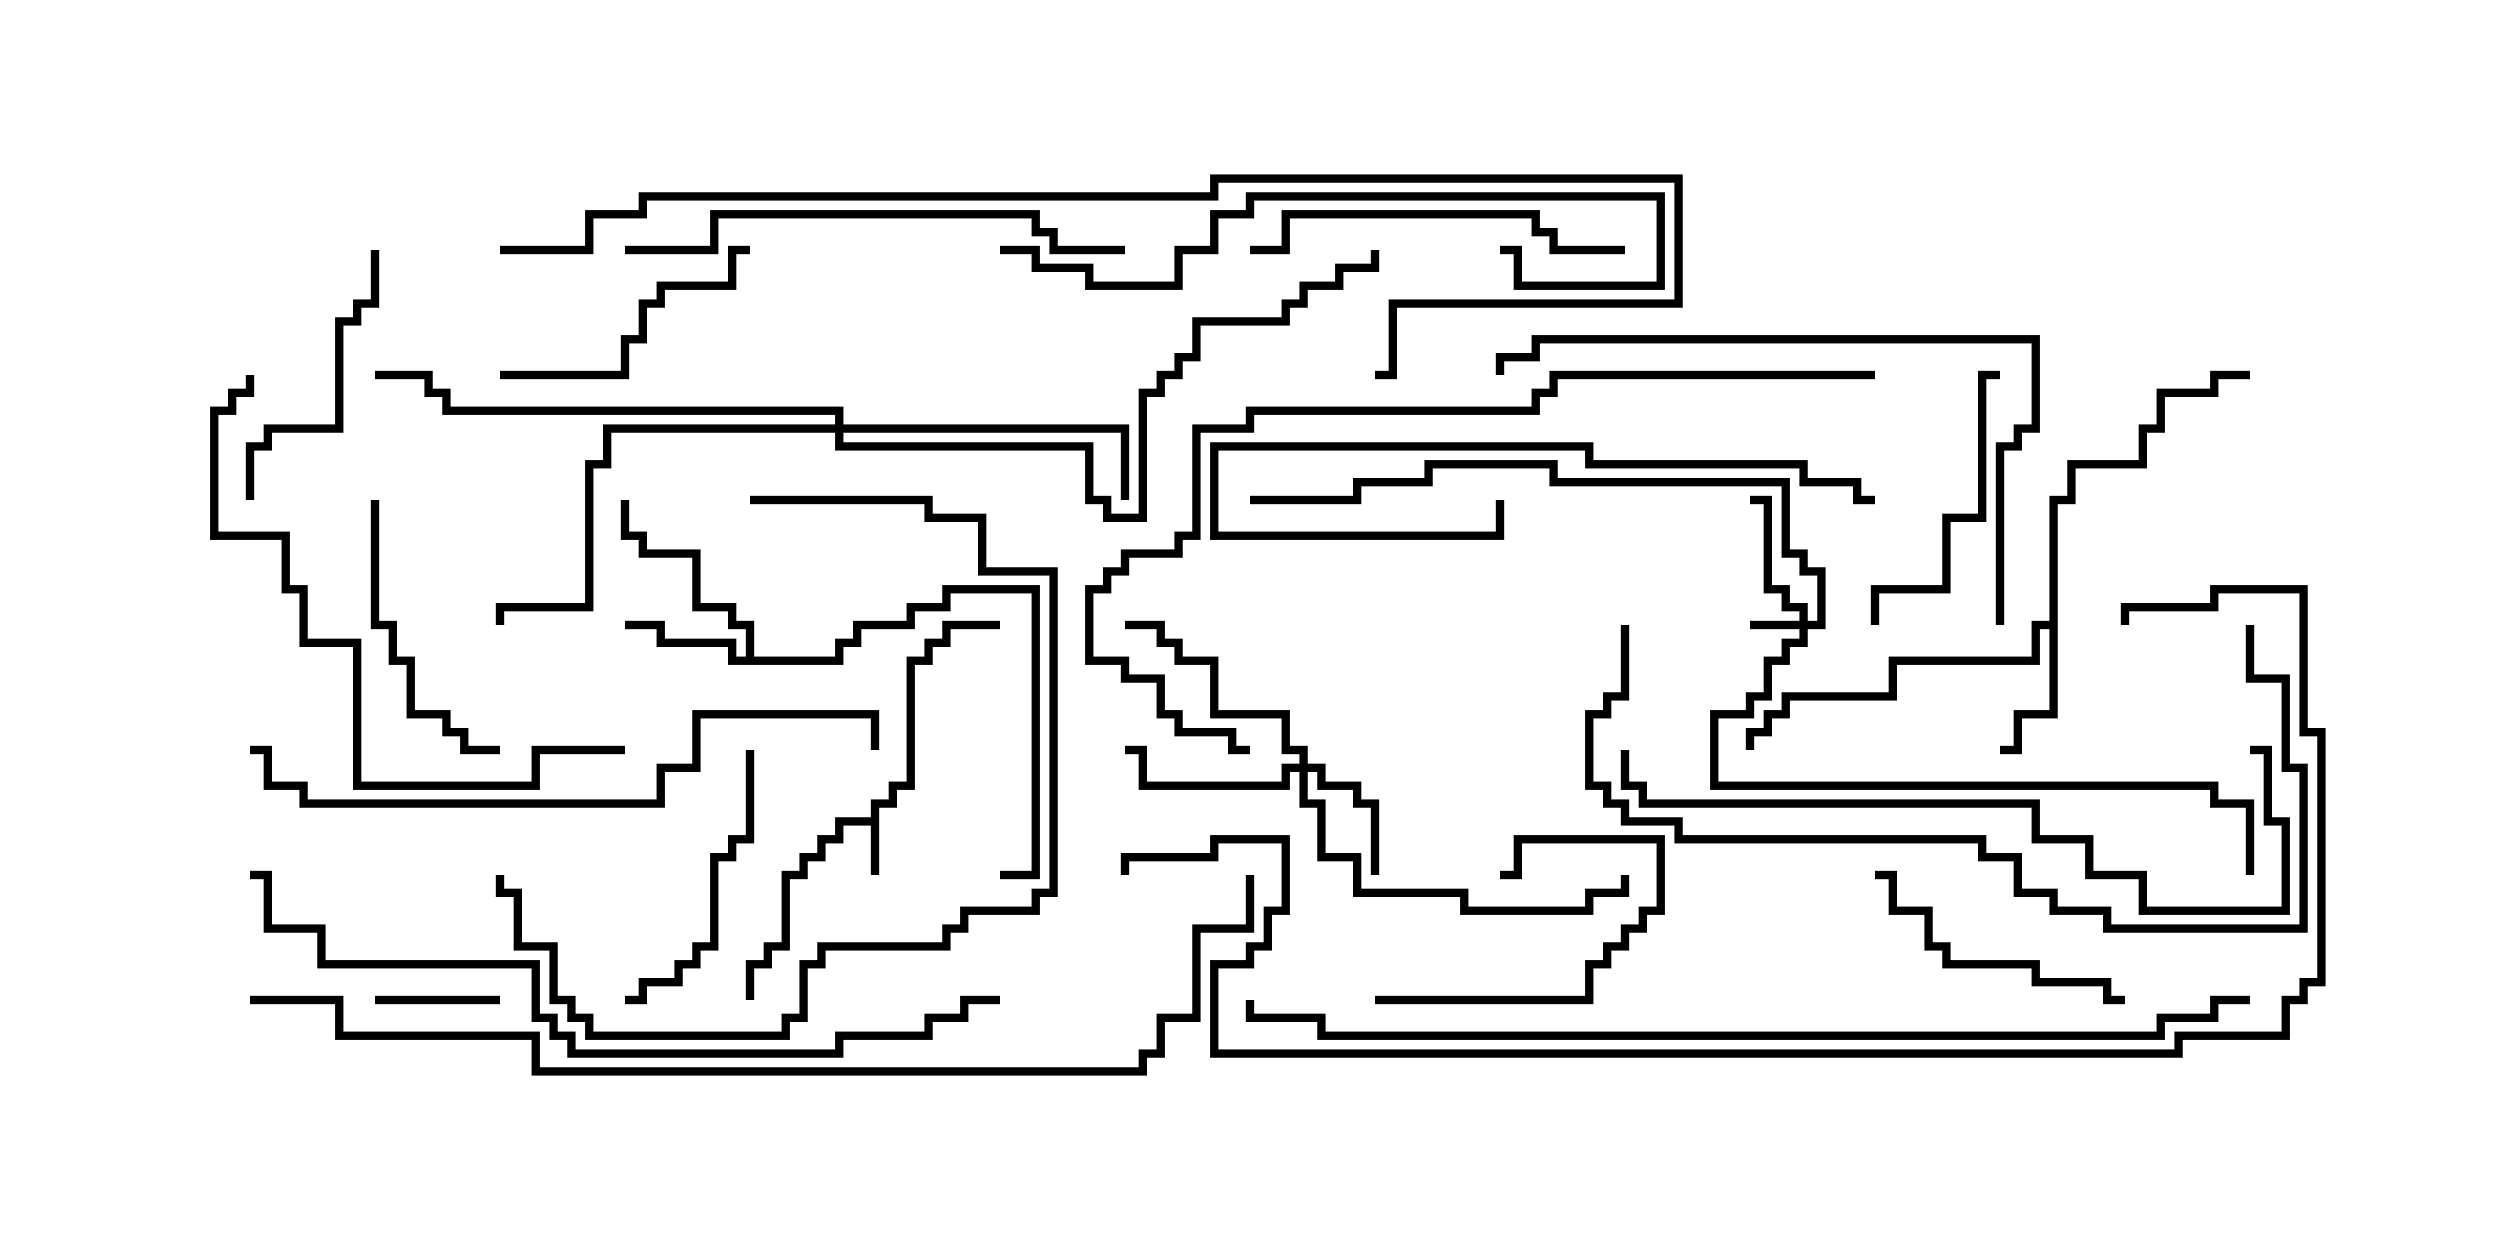 <svg version="1.1" width="30" height="15" xmlns="http://www.w3.org/2000/svg"><path d="M10.45,9.807L10.45,9.593L10.664,9.593L10.664,9.379L10.879,9.379L10.879,7.879L11.093,7.879L11.093,7.664L11.307,7.664L11.307,7.45L12,7.45L12,7.55L11.407,7.55L11.407,7.764L11.193,7.764L11.193,7.979L10.979,7.979L10.979,9.479L10.764,9.479L10.764,9.693L10.55,9.693L10.55,10.5L10.45,10.5L10.45,9.907L10.121,9.907L10.121,10.121L9.907,10.121L9.907,10.336L9.693,10.336L9.693,10.55L9.479,10.55L9.479,11.407L9.264,11.407L9.264,11.621L9.05,11.621L9.05,12L8.95,12L8.95,11.521L9.164,11.521L9.164,11.307L9.379,11.307L9.379,10.45L9.593,10.45L9.593,10.236L9.807,10.236L9.807,10.021L10.021,10.021L10.021,9.807z" stroke="none"/><path d="M8.95,7.879L8.95,7.55L8.736,7.55L8.736,7.336L8.307,7.336L8.307,6.693L7.664,6.693L7.664,6.479L7.45,6.479L7.45,6L7.55,6L7.55,6.379L7.764,6.379L7.764,6.593L8.407,6.593L8.407,7.236L8.836,7.236L8.836,7.45L9.05,7.45L9.05,7.879L10.021,7.879L10.021,7.664L10.236,7.664L10.236,7.45L10.879,7.45L10.879,7.236L11.307,7.236L11.307,7.021L12.479,7.021L12.479,10.55L12,10.55L12,10.45L12.379,10.45L12.379,7.121L11.407,7.121L11.407,7.336L10.979,7.336L10.979,7.55L10.336,7.55L10.336,7.764L10.121,7.764L10.121,7.979L8.736,7.979L8.736,7.764L7.879,7.764L7.879,7.55L7.5,7.55L7.5,7.45L7.979,7.45L7.979,7.664L8.836,7.664L8.836,7.879z" stroke="none"/><path d="M24.593,7.45L24.593,5.95L24.807,5.95L24.807,5.521L25.664,5.521L25.664,5.093L25.879,5.093L25.879,4.664L26.521,4.664L26.521,4.45L27,4.45L27,4.55L26.621,4.55L26.621,4.764L25.979,4.764L25.979,5.193L25.764,5.193L25.764,5.621L24.907,5.621L24.907,6.05L24.693,6.05L24.693,8.621L24.264,8.621L24.264,9.05L24,9.05L24,8.95L24.164,8.95L24.164,8.521L24.593,8.521L24.593,7.55L24.479,7.55L24.479,7.979L22.764,7.979L22.764,8.407L21.479,8.407L21.479,8.621L21.264,8.621L21.264,8.836L21.05,8.836L21.05,9L20.95,9L20.95,8.736L21.164,8.736L21.164,8.521L21.379,8.521L21.379,8.307L22.664,8.307L22.664,7.879L24.379,7.879L24.379,7.45z" stroke="none"/><path d="M21.593,7.45L21.593,7.336L21.379,7.336L21.379,7.121L21.164,7.121L21.164,6.05L21,6.05L21,5.95L21.264,5.95L21.264,7.021L21.479,7.021L21.479,7.236L21.693,7.236L21.693,7.45L21.807,7.45L21.807,6.907L21.593,6.907L21.593,6.693L21.379,6.693L21.379,5.836L18.593,5.836L18.593,5.621L17.193,5.621L17.193,5.836L16.336,5.836L16.336,6.05L15,6.05L15,5.95L16.236,5.95L16.236,5.736L17.093,5.736L17.093,5.521L18.693,5.521L18.693,5.736L21.479,5.736L21.479,6.593L21.693,6.593L21.693,6.807L21.907,6.807L21.907,7.55L21.693,7.55L21.693,7.764L21.479,7.764L21.479,7.979L21.264,7.979L21.264,8.407L21.05,8.407L21.05,8.621L20.621,8.621L20.621,9.379L26.621,9.379L26.621,9.593L27.05,9.593L27.05,10.5L26.95,10.5L26.95,9.693L26.521,9.693L26.521,9.479L20.521,9.479L20.521,8.521L20.95,8.521L20.95,8.307L21.164,8.307L21.164,7.879L21.379,7.879L21.379,7.664L21.593,7.664L21.593,7.55L21,7.55L21,7.45z" stroke="none"/><path d="M15.593,9.164L15.593,9.05L15.379,9.05L15.379,8.621L14.521,8.621L14.521,7.979L14.093,7.979L14.093,7.764L13.879,7.764L13.879,7.55L13.5,7.55L13.5,7.45L13.979,7.45L13.979,7.664L14.193,7.664L14.193,7.879L14.621,7.879L14.621,8.521L15.479,8.521L15.479,8.95L15.693,8.95L15.693,9.164L15.907,9.164L15.907,9.379L16.336,9.379L16.336,9.593L16.55,9.593L16.55,10.5L16.45,10.5L16.45,9.693L16.236,9.693L16.236,9.479L15.807,9.479L15.807,9.264L15.693,9.264L15.693,9.593L15.907,9.593L15.907,10.236L16.336,10.236L16.336,10.664L17.621,10.664L17.621,10.879L19.021,10.879L19.021,10.664L19.45,10.664L19.45,10.5L19.55,10.5L19.55,10.764L19.121,10.764L19.121,10.979L17.521,10.979L17.521,10.764L16.236,10.764L16.236,10.336L15.807,10.336L15.807,9.693L15.593,9.693L15.593,9.264L15.479,9.264L15.479,9.479L13.664,9.479L13.664,9.05L13.5,9.05L13.5,8.95L13.764,8.95L13.764,9.379L15.379,9.379L15.379,9.164z" stroke="none"/><path d="M10.021,5.093L10.021,4.979L5.307,4.979L5.307,4.764L5.093,4.764L5.093,4.55L4.5,4.55L4.5,4.45L5.193,4.45L5.193,4.664L5.407,4.664L5.407,4.879L10.121,4.879L10.121,5.093L13.55,5.093L13.55,6L13.45,6L13.45,5.193L10.121,5.193L10.121,5.307L13.121,5.307L13.121,5.95L13.336,5.95L13.336,6.164L13.664,6.164L13.664,4.664L13.879,4.664L13.879,4.45L14.093,4.45L14.093,4.236L14.307,4.236L14.307,3.807L15.379,3.807L15.379,3.593L15.593,3.593L15.593,3.379L16.021,3.379L16.021,3.164L16.45,3.164L16.45,3L16.55,3L16.55,3.264L16.121,3.264L16.121,3.479L15.693,3.479L15.693,3.693L15.479,3.693L15.479,3.907L14.407,3.907L14.407,4.336L14.193,4.336L14.193,4.55L13.979,4.55L13.979,4.764L13.764,4.764L13.764,6.264L13.236,6.264L13.236,6.05L13.021,6.05L13.021,5.407L10.021,5.407L10.021,5.193L7.336,5.193L7.336,5.621L7.121,5.621L7.121,7.336L6.05,7.336L6.05,7.5L5.95,7.5L5.95,7.236L7.021,7.236L7.021,5.521L7.236,5.521L7.236,5.093z" stroke="none"/><path d="M4.5,12.05L4.5,11.95L6,11.95L6,12.05z" stroke="none"/><path d="M16.5,12.05L16.5,11.95L19.021,11.95L19.021,11.521L19.236,11.521L19.236,11.307L19.45,11.307L19.45,11.093L19.664,11.093L19.664,10.879L19.879,10.879L19.879,10.121L18.264,10.121L18.264,10.55L18,10.55L18,10.45L18.164,10.45L18.164,10.021L19.979,10.021L19.979,10.979L19.764,10.979L19.764,11.193L19.55,11.193L19.55,11.407L19.336,11.407L19.336,11.621L19.121,11.621L19.121,12.05z" stroke="none"/><path d="M22.55,7.5L22.45,7.5L22.45,7.021L23.307,7.021L23.307,6.164L23.736,6.164L23.736,4.45L24,4.45L24,4.55L23.836,4.55L23.836,6.264L23.407,6.264L23.407,7.121L22.55,7.121z" stroke="none"/><path d="M6,4.55L6,4.45L7.45,4.45L7.45,4.021L7.664,4.021L7.664,3.593L7.879,3.593L7.879,3.379L8.736,3.379L8.736,2.95L9,2.95L9,3.05L8.836,3.05L8.836,3.479L7.979,3.479L7.979,3.693L7.764,3.693L7.764,4.121L7.55,4.121L7.55,4.55z" stroke="none"/><path d="M7.5,12.05L7.5,11.95L7.664,11.95L7.664,11.736L8.093,11.736L8.093,11.521L8.307,11.521L8.307,11.307L8.521,11.307L8.521,10.236L8.736,10.236L8.736,10.021L8.95,10.021L8.95,9L9.05,9L9.05,10.121L8.836,10.121L8.836,10.336L8.621,10.336L8.621,11.407L8.407,11.407L8.407,11.621L8.193,11.621L8.193,11.836L7.764,11.836L7.764,12.05z" stroke="none"/><path d="M25.5,11.95L25.5,12.05L25.236,12.05L25.236,11.836L24.379,11.836L24.379,11.621L23.307,11.621L23.307,11.407L23.093,11.407L23.093,10.979L22.664,10.979L22.664,10.55L22.5,10.55L22.5,10.45L22.764,10.45L22.764,10.879L23.193,10.879L23.193,11.307L23.407,11.307L23.407,11.521L24.479,11.521L24.479,11.736L25.336,11.736L25.336,11.95z" stroke="none"/><path d="M4.45,3L4.55,3L4.55,3.693L4.336,3.693L4.336,3.907L4.121,3.907L4.121,5.193L3.264,5.193L3.264,5.407L3.05,5.407L3.05,6L2.95,6L2.95,5.307L3.164,5.307L3.164,5.093L4.021,5.093L4.021,3.807L4.236,3.807L4.236,3.593L4.45,3.593z" stroke="none"/><path d="M4.45,6L4.55,6L4.55,7.45L4.764,7.45L4.764,7.879L4.979,7.879L4.979,8.521L5.407,8.521L5.407,8.736L5.621,8.736L5.621,8.95L6,8.95L6,9.05L5.521,9.05L5.521,8.836L5.307,8.836L5.307,8.621L4.879,8.621L4.879,7.979L4.664,7.979L4.664,7.55L4.45,7.55z" stroke="none"/><path d="M22.5,5.95L22.5,6.05L22.236,6.05L22.236,5.836L21.593,5.836L21.593,5.621L19.021,5.621L19.021,5.407L14.621,5.407L14.621,6.379L17.95,6.379L17.95,6L18.05,6L18.05,6.479L14.521,6.479L14.521,5.307L19.121,5.307L19.121,5.521L21.693,5.521L21.693,5.736L22.336,5.736L22.336,5.95z" stroke="none"/><path d="M19.5,2.95L19.5,3.05L18.593,3.05L18.593,2.836L18.379,2.836L18.379,2.621L15.479,2.621L15.479,3.05L15,3.05L15,2.95L15.379,2.95L15.379,2.521L18.479,2.521L18.479,2.736L18.693,2.736L18.693,2.95z" stroke="none"/><path d="M9,6.05L9,5.95L11.193,5.95L11.193,6.164L11.836,6.164L11.836,6.807L12.693,6.807L12.693,10.764L12.479,10.764L12.479,10.979L11.621,10.979L11.621,11.193L11.407,11.193L11.407,11.407L9.907,11.407L9.907,11.621L9.693,11.621L9.693,12.264L9.479,12.264L9.479,12.479L7.021,12.479L7.021,12.264L6.807,12.264L6.807,12.05L6.593,12.05L6.593,11.407L6.164,11.407L6.164,10.764L5.95,10.764L5.95,10.5L6.05,10.5L6.05,10.664L6.264,10.664L6.264,11.307L6.693,11.307L6.693,11.95L6.907,11.95L6.907,12.164L7.121,12.164L7.121,12.379L9.379,12.379L9.379,12.164L9.593,12.164L9.593,11.521L9.807,11.521L9.807,11.307L11.307,11.307L11.307,11.093L11.521,11.093L11.521,10.879L12.379,10.879L12.379,10.664L12.593,10.664L12.593,6.907L11.736,6.907L11.736,6.264L11.093,6.264L11.093,6.05z" stroke="none"/><path d="M13.5,2.95L13.5,3.05L12.593,3.05L12.593,2.836L12.379,2.836L12.379,2.621L8.621,2.621L8.621,3.05L7.5,3.05L7.5,2.95L8.521,2.95L8.521,2.521L12.479,2.521L12.479,2.736L12.693,2.736L12.693,2.95z" stroke="none"/><path d="M12,3.05L12,2.95L12.479,2.95L12.479,3.164L13.121,3.164L13.121,3.379L14.093,3.379L14.093,2.95L14.521,2.95L14.521,2.521L14.95,2.521L14.95,2.307L19.979,2.307L19.979,3.479L18.164,3.479L18.164,3.05L18,3.05L18,2.95L18.264,2.95L18.264,3.379L19.879,3.379L19.879,2.407L15.05,2.407L15.05,2.621L14.621,2.621L14.621,3.05L14.193,3.05L14.193,3.479L13.021,3.479L13.021,3.264L12.379,3.264L12.379,3.05z" stroke="none"/><path d="M7.5,8.95L7.5,9.05L6.479,9.05L6.479,9.479L4.236,9.479L4.236,7.764L3.593,7.764L3.593,7.121L3.379,7.121L3.379,6.479L2.521,6.479L2.521,4.879L2.736,4.879L2.736,4.664L2.95,4.664L2.95,4.5L3.05,4.5L3.05,4.764L2.836,4.764L2.836,4.979L2.621,4.979L2.621,6.379L3.479,6.379L3.479,7.021L3.693,7.021L3.693,7.664L4.336,7.664L4.336,9.379L6.379,9.379L6.379,8.95z" stroke="none"/><path d="M24.05,7.5L23.95,7.5L23.95,5.307L24.164,5.307L24.164,5.093L24.379,5.093L24.379,4.121L18.479,4.121L18.479,4.336L18.05,4.336L18.05,4.5L17.95,4.5L17.95,4.236L18.379,4.236L18.379,4.021L24.479,4.021L24.479,5.193L24.264,5.193L24.264,5.407L24.05,5.407z" stroke="none"/><path d="M19.45,9L19.55,9L19.55,9.379L19.764,9.379L19.764,9.593L24.479,9.593L24.479,10.021L25.121,10.021L25.121,10.45L25.764,10.45L25.764,10.879L27.379,10.879L27.379,9.907L27.164,9.907L27.164,9.05L27,9.05L27,8.95L27.264,8.95L27.264,9.807L27.479,9.807L27.479,10.979L25.664,10.979L25.664,10.55L25.021,10.55L25.021,10.121L24.379,10.121L24.379,9.693L19.664,9.693L19.664,9.479L19.45,9.479z" stroke="none"/><path d="M26.95,7.5L27.05,7.5L27.05,8.093L27.479,8.093L27.479,9.164L27.693,9.164L27.693,11.193L25.236,11.193L25.236,10.979L24.593,10.979L24.593,10.764L24.164,10.764L24.164,10.336L23.736,10.336L23.736,10.121L20.093,10.121L20.093,9.907L19.45,9.907L19.45,9.693L19.236,9.693L19.236,9.479L19.021,9.479L19.021,8.521L19.236,8.521L19.236,8.307L19.45,8.307L19.45,7.5L19.55,7.5L19.55,8.407L19.336,8.407L19.336,8.621L19.121,8.621L19.121,9.379L19.336,9.379L19.336,9.593L19.55,9.593L19.55,9.807L20.193,9.807L20.193,10.021L23.836,10.021L23.836,10.236L24.264,10.236L24.264,10.664L24.693,10.664L24.693,10.879L25.336,10.879L25.336,11.093L27.593,11.093L27.593,9.264L27.379,9.264L27.379,8.193L26.95,8.193z" stroke="none"/><path d="M10.55,9L10.45,9L10.45,8.621L8.407,8.621L8.407,9.264L7.979,9.264L7.979,9.693L3.593,9.693L3.593,9.479L3.164,9.479L3.164,9.05L3,9.05L3,8.95L3.264,8.95L3.264,9.379L3.693,9.379L3.693,9.593L7.879,9.593L7.879,9.164L8.307,9.164L8.307,8.521L10.55,8.521z" stroke="none"/><path d="M22.5,4.45L22.5,4.55L18.693,4.55L18.693,4.764L18.479,4.764L18.479,4.979L15.05,4.979L15.05,5.193L14.407,5.193L14.407,6.479L14.193,6.479L14.193,6.693L13.55,6.693L13.55,6.907L13.336,6.907L13.336,7.121L13.121,7.121L13.121,7.879L13.55,7.879L13.55,8.093L13.979,8.093L13.979,8.521L14.193,8.521L14.193,8.736L14.836,8.736L14.836,8.95L15,8.95L15,9.05L14.736,9.05L14.736,8.836L14.093,8.836L14.093,8.621L13.879,8.621L13.879,8.193L13.45,8.193L13.45,7.979L13.021,7.979L13.021,7.021L13.236,7.021L13.236,6.807L13.45,6.807L13.45,6.593L14.093,6.593L14.093,6.379L14.307,6.379L14.307,5.093L14.95,5.093L14.95,4.879L18.379,4.879L18.379,4.664L18.593,4.664L18.593,4.45z" stroke="none"/><path d="M12,11.95L12,12.05L11.621,12.05L11.621,12.264L11.193,12.264L11.193,12.479L10.121,12.479L10.121,12.693L6.807,12.693L6.807,12.479L6.593,12.479L6.593,12.264L6.379,12.264L6.379,11.621L3.807,11.621L3.807,11.193L3.164,11.193L3.164,10.55L3,10.55L3,10.45L3.264,10.45L3.264,11.093L3.907,11.093L3.907,11.521L6.479,11.521L6.479,12.164L6.693,12.164L6.693,12.379L6.907,12.379L6.907,12.593L10.021,12.593L10.021,12.379L11.093,12.379L11.093,12.164L11.521,12.164L11.521,11.95z" stroke="none"/><path d="M6,3.05L6,2.95L7.021,2.95L7.021,2.521L7.664,2.521L7.664,2.307L14.521,2.307L14.521,2.093L20.193,2.093L20.193,3.693L16.764,3.693L16.764,4.55L16.5,4.55L16.5,4.45L16.664,4.45L16.664,3.593L20.093,3.593L20.093,2.193L14.621,2.193L14.621,2.407L7.764,2.407L7.764,2.621L7.121,2.621L7.121,3.05z" stroke="none"/><path d="M27,11.95L27,12.05L26.621,12.05L26.621,12.264L25.979,12.264L25.979,12.479L15.807,12.479L15.807,12.264L14.95,12.264L14.95,12L15.05,12L15.05,12.164L15.907,12.164L15.907,12.379L25.879,12.379L25.879,12.164L26.521,12.164L26.521,11.95z" stroke="none"/><path d="M3,12.05L3,11.95L4.121,11.95L4.121,12.379L6.479,12.379L6.479,12.807L13.664,12.807L13.664,12.593L13.879,12.593L13.879,12.164L14.307,12.164L14.307,11.093L14.95,11.093L14.95,10.5L15.05,10.5L15.05,11.193L14.407,11.193L14.407,12.264L13.979,12.264L13.979,12.693L13.764,12.693L13.764,12.907L6.379,12.907L6.379,12.479L4.021,12.479L4.021,12.05z" stroke="none"/><path d="M25.55,7.5L25.45,7.5L25.45,7.236L26.521,7.236L26.521,7.021L27.693,7.021L27.693,8.736L27.907,8.736L27.907,11.836L27.693,11.836L27.693,12.05L27.479,12.05L27.479,12.479L26.193,12.479L26.193,12.693L14.521,12.693L14.521,11.521L14.95,11.521L14.95,11.307L15.164,11.307L15.164,10.879L15.379,10.879L15.379,10.121L14.621,10.121L14.621,10.336L13.55,10.336L13.55,10.5L13.45,10.5L13.45,10.236L14.521,10.236L14.521,10.021L15.479,10.021L15.479,10.979L15.264,10.979L15.264,11.407L15.05,11.407L15.05,11.621L14.621,11.621L14.621,12.593L26.093,12.593L26.093,12.379L27.379,12.379L27.379,11.95L27.593,11.95L27.593,11.736L27.807,11.736L27.807,8.836L27.593,8.836L27.593,7.121L26.621,7.121L26.621,7.336L25.55,7.336z" stroke="none"/></svg>